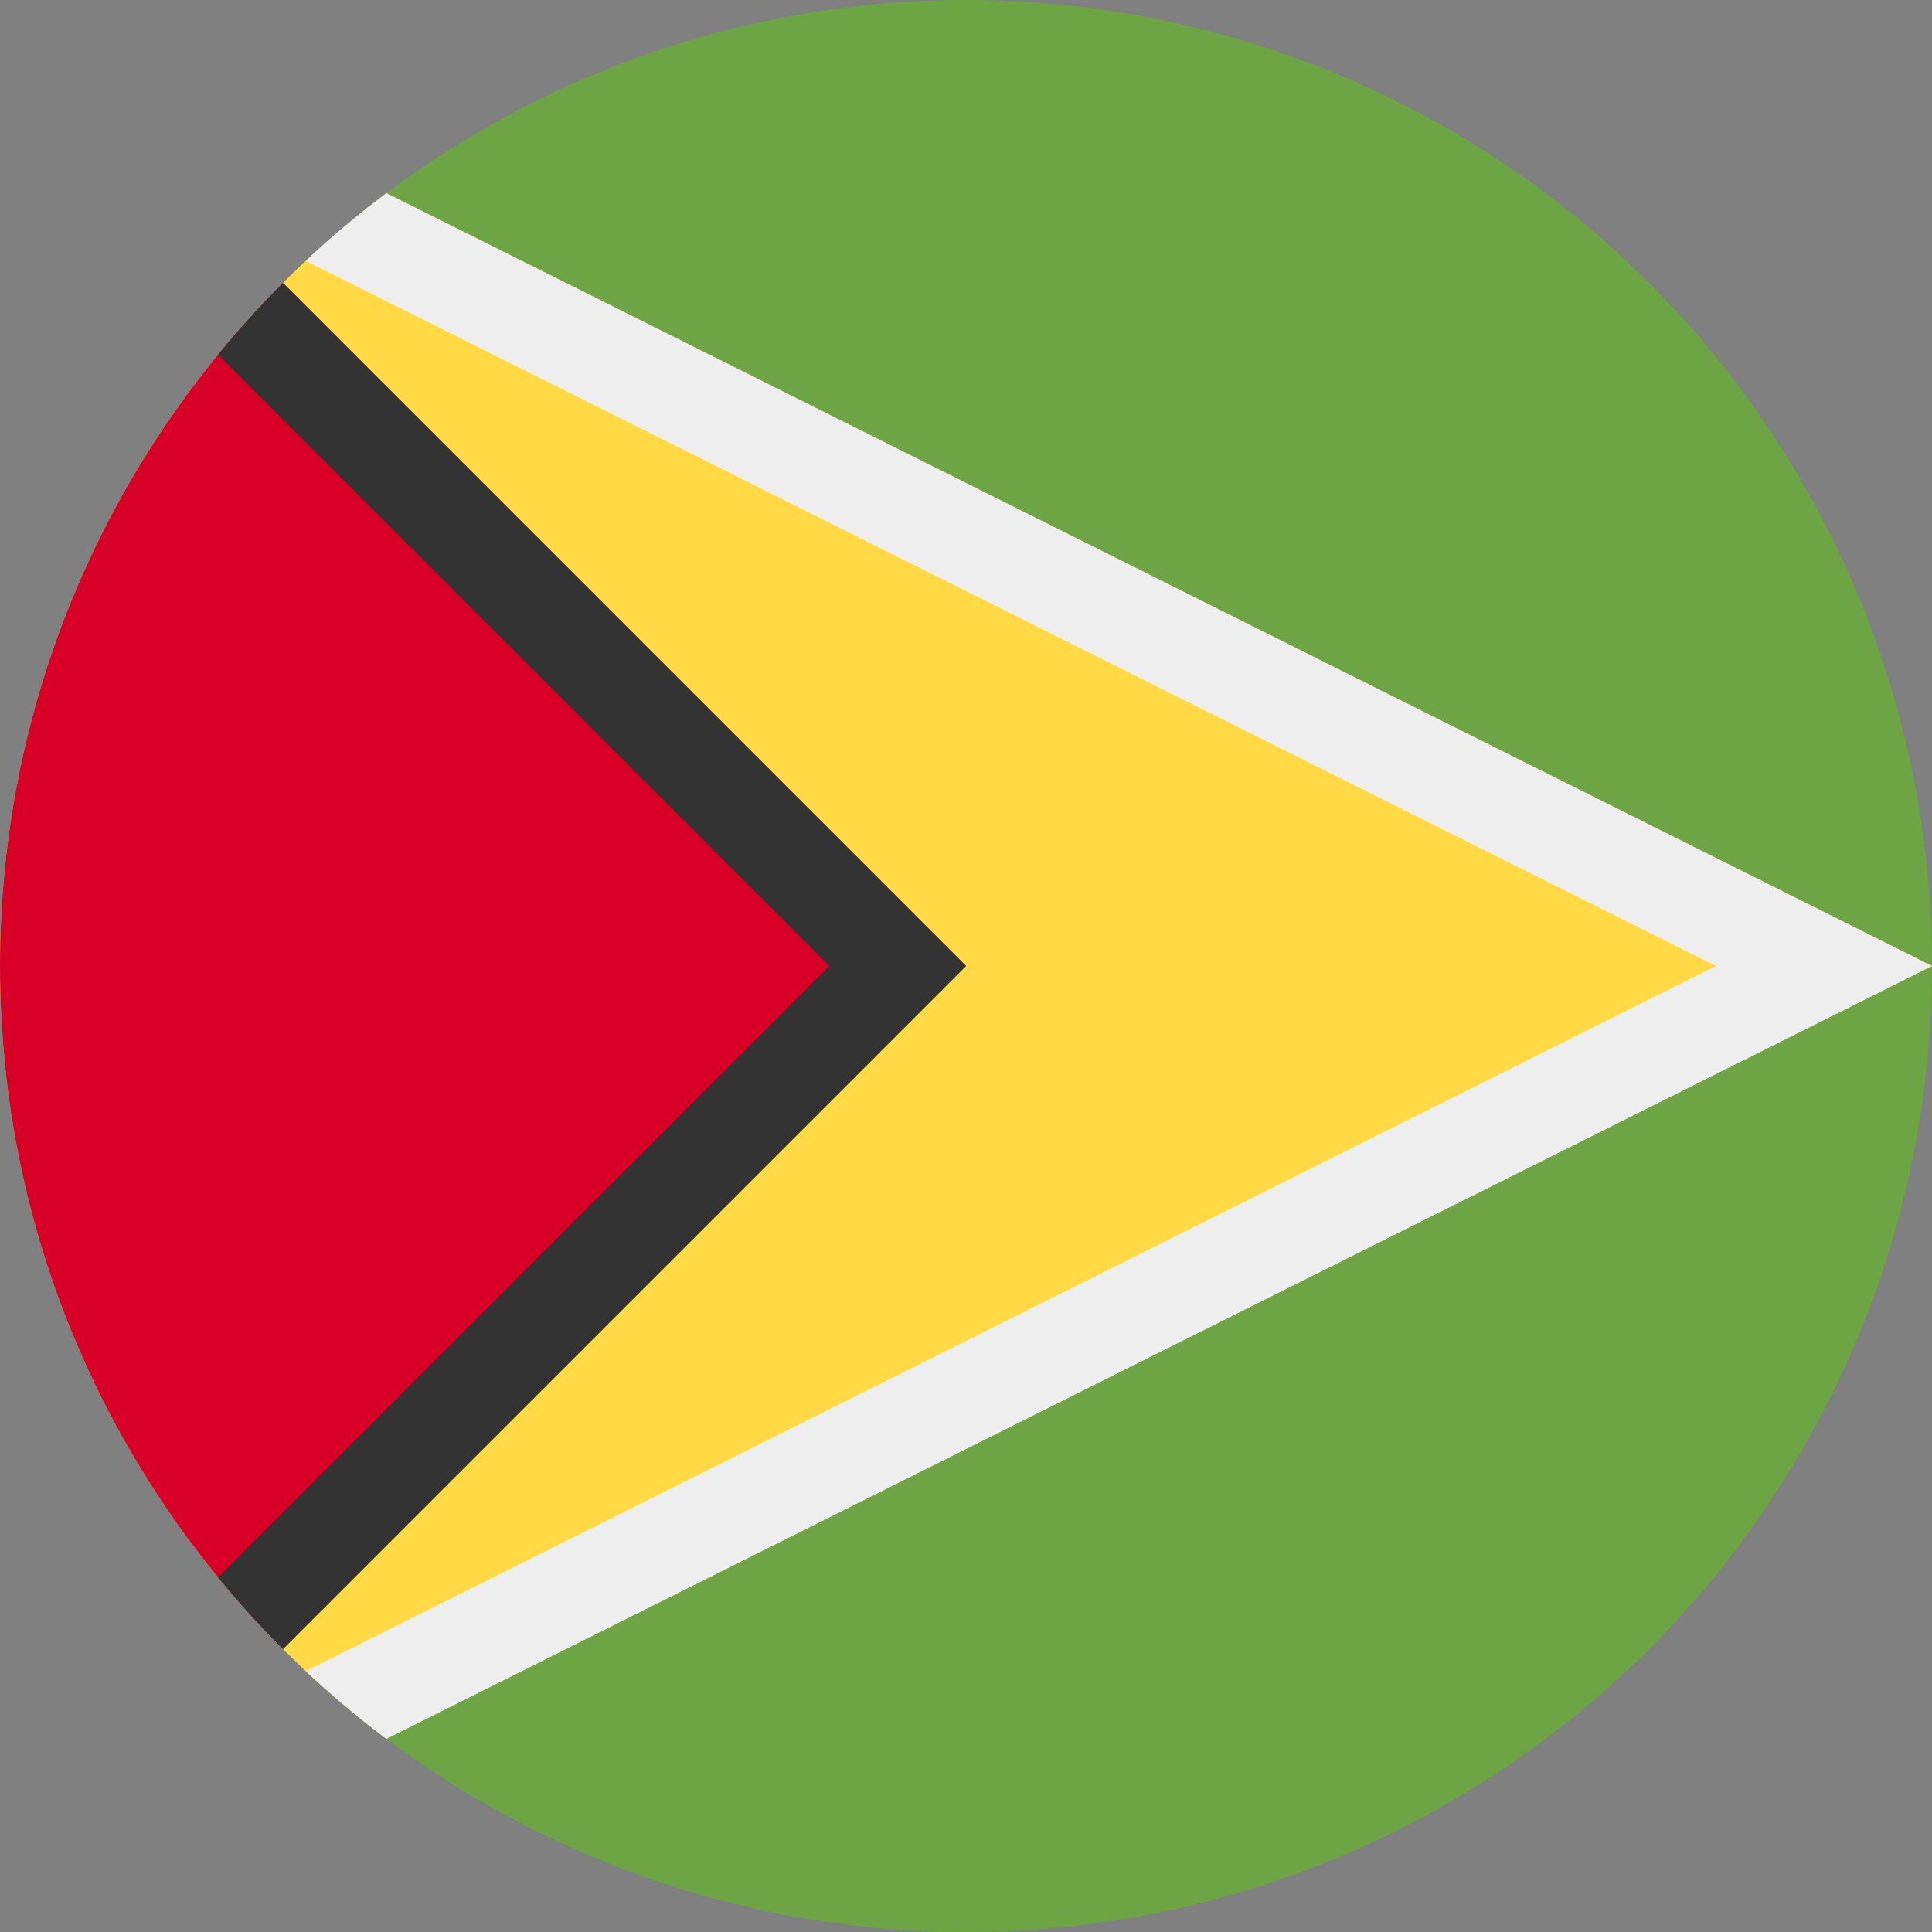 <svg width="512" height="512" viewBox="0 0 512 512" fill="none" xmlns="http://www.w3.org/2000/svg">
<rect x="0" y="0" width="512" height="512" fill="#808080" stroke="none"/>
<circle cx="256" cy="256" r="256" fill="#6DA544"/>
<path fill-rule="evenodd" clip-rule="evenodd" d="M102.385 51.192C40.214 97.898 0 172.253 0 256C0 339.747 40.214 414.102 102.385 460.807L512 256L102.385 51.192Z" fill="#FFDA44"/>
<path fill-rule="evenodd" clip-rule="evenodd" d="M102.385 51.192L512 256L102.385 460.807C94.939 455.213 87.807 449.223 81.022 442.867L454.757 256L81.022 69.133C87.807 62.777 94.939 56.786 102.385 51.192Z" fill="#EEEEEE"/>
<path fill-rule="evenodd" clip-rule="evenodd" d="M74.981 74.981C28.654 121.307 0 185.307 0 256C0 326.692 28.654 390.692 74.981 437.019L256 256L74.981 74.981Z" fill="#D80027"/>
<path fill-rule="evenodd" clip-rule="evenodd" d="M74.981 74.981C68.939 81.023 63.197 87.365 57.781 93.984L219.796 256L57.781 418.015C63.197 424.634 68.939 430.977 74.981 437.019L256 256L74.981 74.981Z" fill="#333333"/>
</svg>
